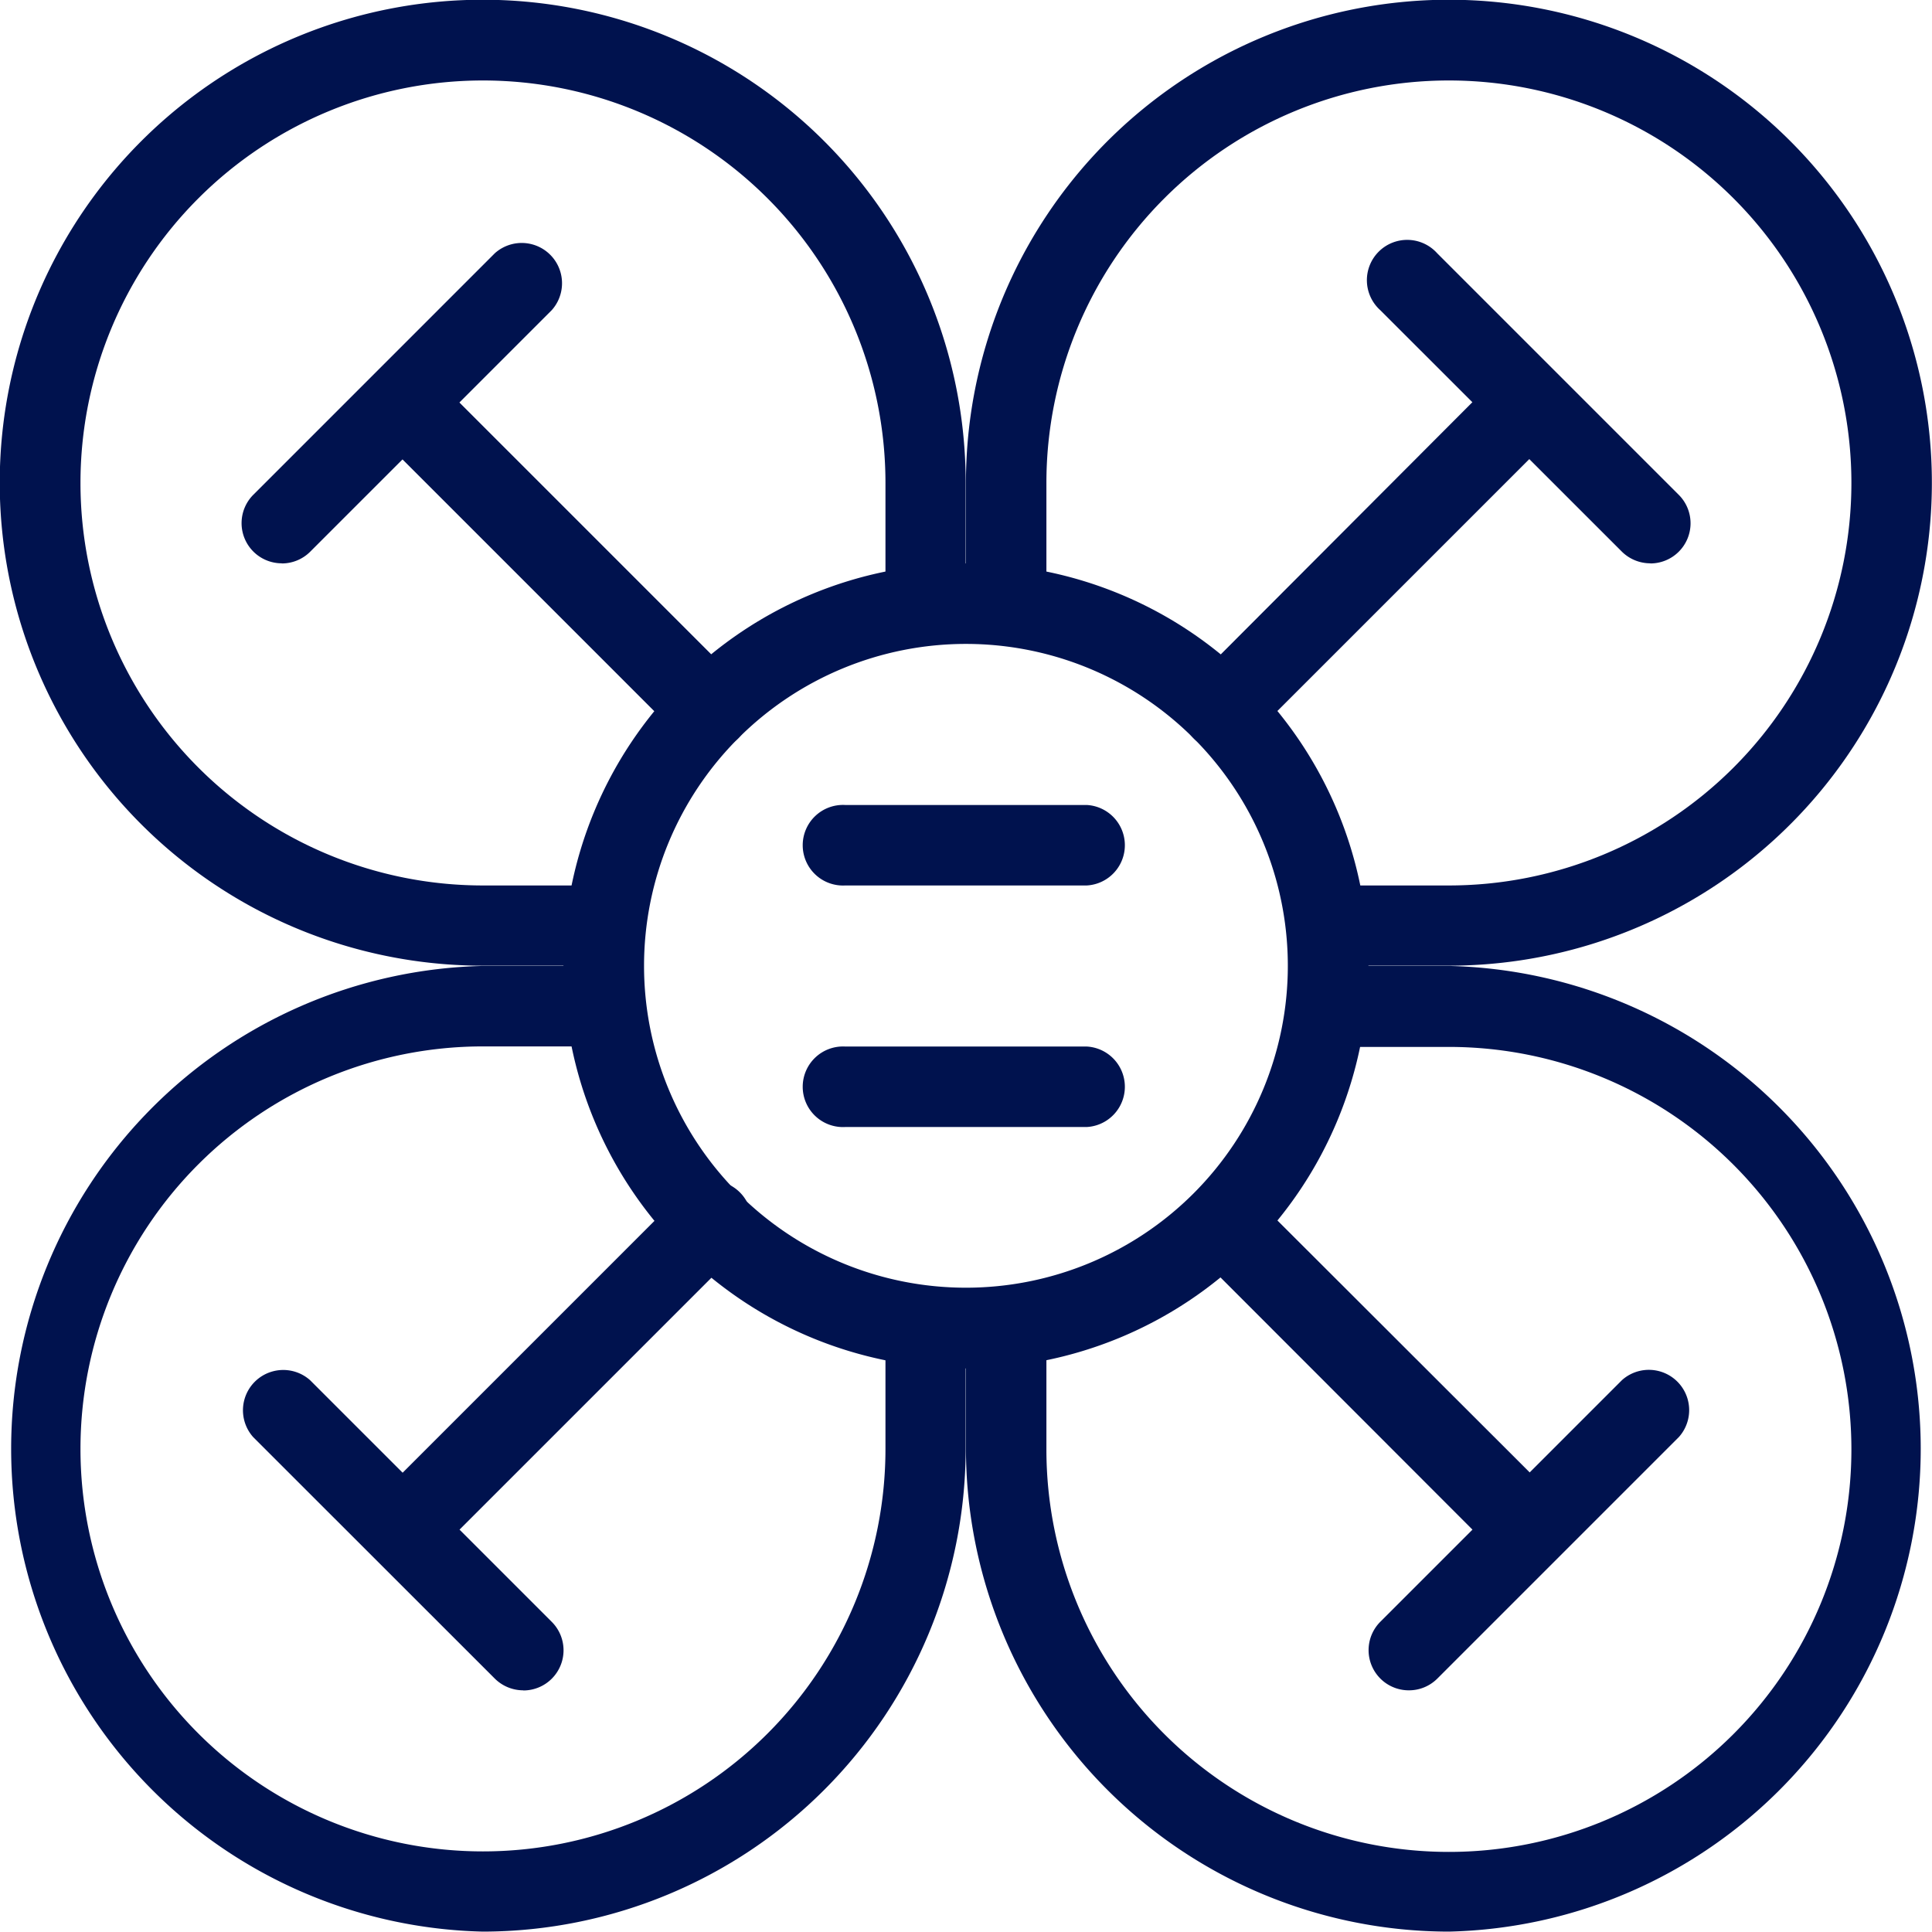 <svg id="Drones99" xmlns="http://www.w3.org/2000/svg" width="15.005" height="15.005" viewBox="0 0 15.005 15.005">
  <path id="Path_1937" data-name="Path 1937" d="M15.751,19.5A3.755,3.755,0,0,1,12,15.751V14.8h.625v.955a3.126,3.126,0,1,0,3.126-3.126h-.938V12h.938a3.751,3.751,0,0,1,0,7.5Z" transform="translate(-4.498 -4.498)" fill="#00124e"/>
  <path id="Path_1938" data-name="Path 1938" d="M15.751,7.5h-.938V6.877h.938a3.126,3.126,0,1,0-3.126-3.126v.938H12V3.751A3.751,3.751,0,1,1,15.751,7.5Z" transform="translate(-4.498)" fill="#00124e"/>
  <path id="Path_1939" data-name="Path 1939" d="M10.126,13.252a3.126,3.126,0,1,1,3.126-3.126A3.13,3.13,0,0,1,10.126,13.252Zm0-5.627a2.5,2.5,0,1,0,2.5,2.5A2.5,2.5,0,0,0,10.126,7.625Z" transform="translate(-2.624 -2.624)" fill="#00124e"/>
  <path id="Path_1940" data-name="Path 1940" d="M3.751,19.5a3.751,3.751,0,0,1,0-7.5h.938v.625H3.751a3.126,3.126,0,1,0,3.126,3.126v-.938H7.5v.938A3.755,3.755,0,0,1,3.751,19.5Z" transform="translate(0 -4.498)" fill="#00124e"/>
  <path id="Path_1941" data-name="Path 1941" d="M4.689,7.5H3.751A3.751,3.751,0,1,1,7.5,3.751v.938H6.877V3.751A3.126,3.126,0,1,0,3.751,6.877h.938Z" fill="#00124e"/>
  <path id="Path_1942" data-name="Path 1942" d="M7.294,7.606a.314.314,0,0,1-.221-.091L4.842,5.284a.313.313,0,0,1,.442-.442L7.515,7.073a.312.312,0,0,1-.221.533Z" transform="translate(-1.781 -1.781)" fill="#00124e"/>
  <path id="Path_1943" data-name="Path 1943" d="M17.223,17.536A.314.314,0,0,1,17,17.445L14.767,15.21a.313.313,0,0,1,.442-.442L17.444,17a.312.312,0,0,1-.221.533Z" transform="translate(-5.5 -5.501)" fill="#00124e"/>
  <path id="Path_1944" data-name="Path 1944" d="M3.313,5.5a.312.312,0,0,1-.221-.533L4.967,3.092a.313.313,0,0,1,.442.442L3.533,5.41a.311.311,0,0,1-.221.091Z" transform="translate(-1.124 -1.125)" fill="#00124e"/>
  <path id="Path_1945" data-name="Path 1945" d="M17.313,19.5a.312.312,0,0,1-.221-.533l1.876-1.876a.313.313,0,0,1,.442.442L17.533,19.41A.311.311,0,0,1,17.313,19.5Z" transform="translate(-6.371 -6.372)" fill="#00124e"/>
  <path id="Path_1946" data-name="Path 1946" d="M14.995,7.607a.312.312,0,0,1-.221-.533L17,4.843a.313.313,0,0,1,.442.442l-2.23,2.23a.311.311,0,0,1-.221.091Z" transform="translate(-5.503 -1.781)" fill="#00124e"/>
  <path id="Path_1947" data-name="Path 1947" d="M5.063,17.539a.312.312,0,0,1-.221-.533l2.23-2.23a.313.313,0,1,1,.442.442l-2.23,2.23a.311.311,0,0,1-.221.091Z" transform="translate(-1.78 -5.503)" fill="#00124e"/>
  <path id="Path_1948" data-name="Path 1948" d="M19.188,5.5a.314.314,0,0,1-.221-.091L17.091,3.534a.313.313,0,1,1,.442-.442l1.876,1.876a.312.312,0,0,1-.221.533Z" transform="translate(-6.371 -1.125)" fill="#00124e"/>
  <path id="Path_1949" data-name="Path 1949" d="M5.188,19.5a.314.314,0,0,1-.221-.091L3.091,17.534a.313.313,0,0,1,.442-.442l1.876,1.876a.312.312,0,0,1-.221.533Z" transform="translate(-1.124 -6.372)" fill="#00124e"/>
  <path id="Path_1950" data-name="Path 1950" d="M12.188,10.625H10.313a.313.313,0,1,1,0-.625h1.876a.313.313,0,0,1,0,.625Z" transform="translate(-3.748 -3.748)" fill="#00124e"/>
  <path id="Path_1951" data-name="Path 1951" d="M12.188,13.625H10.313a.313.313,0,1,1,0-.625h1.876a.313.313,0,0,1,0,.625Z" transform="translate(-3.748 -4.872)" fill="#00124e"/>
</svg>
